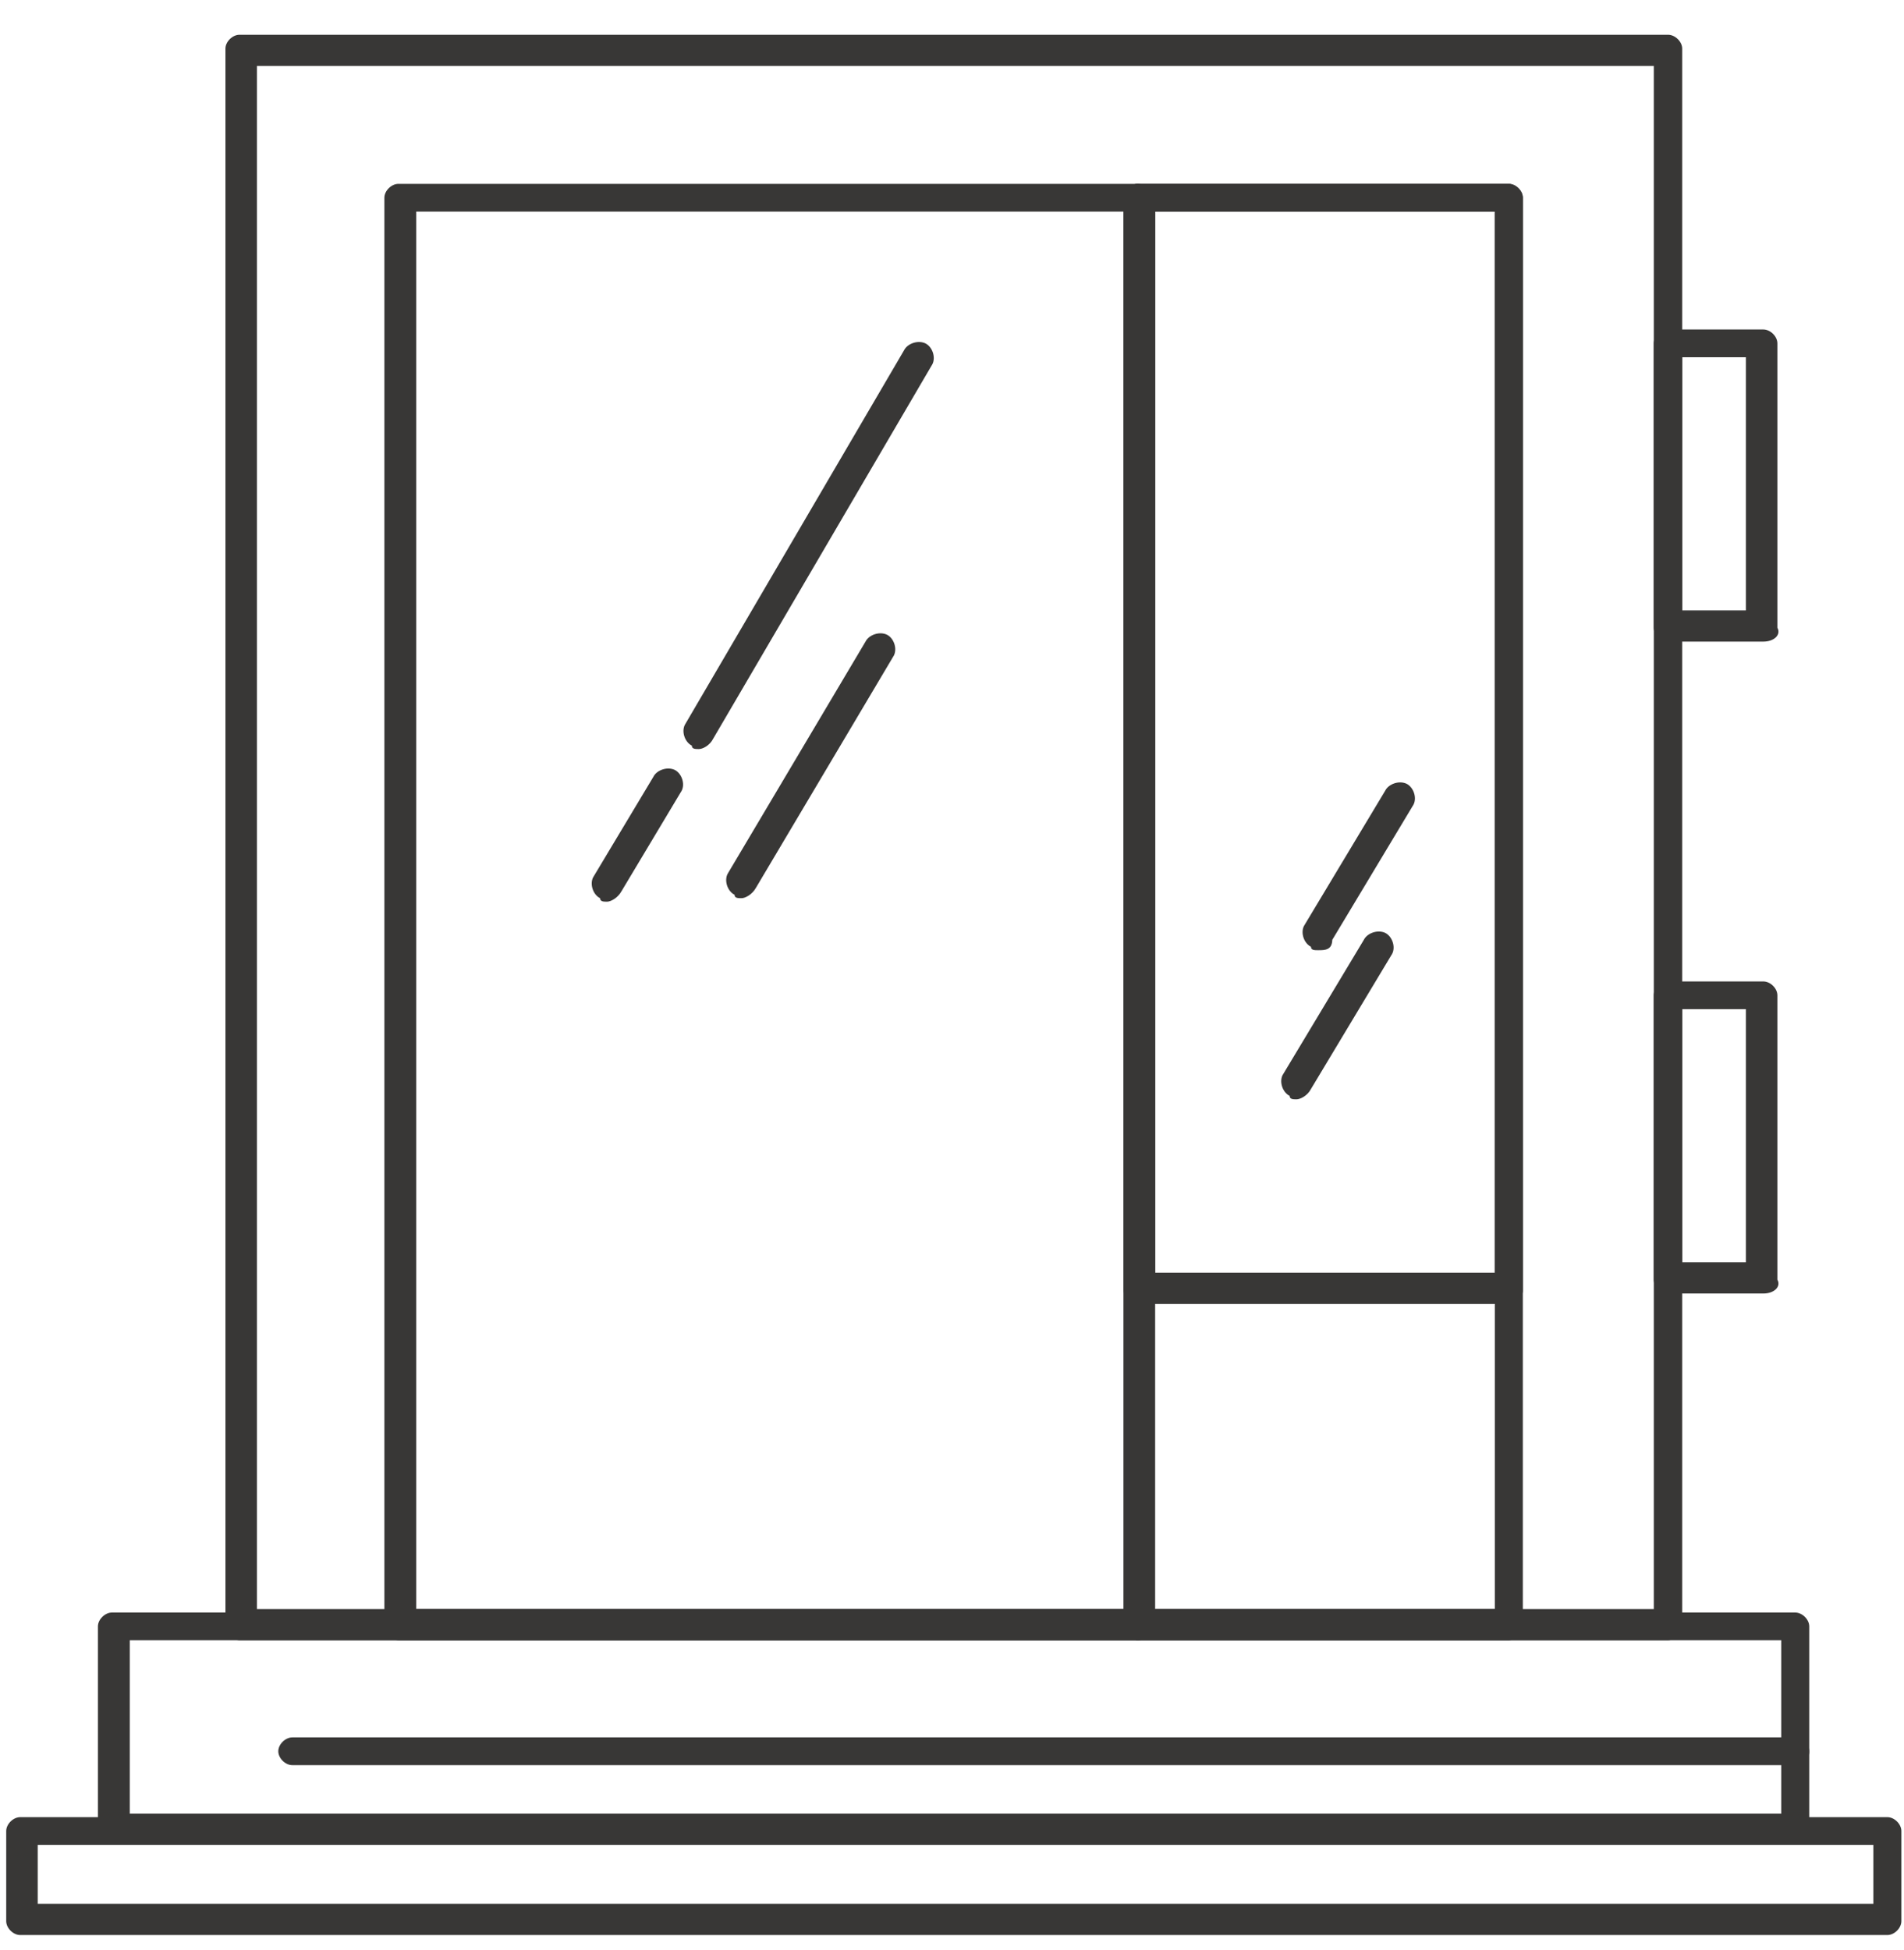 <svg width="42" height="43" viewBox="0 0 42 43" fill="none" xmlns="http://www.w3.org/2000/svg">
<g id="Group">
<g id="Group_2">
<g id="B_-_91_x2C__Door_x2C__window_x2C__Building_x2C__construction_x2C__repair">
<g id="Group_3">
<g id="Group_4">
<path id="Vector" d="M36.798 36.177H5.282C5.127 36.177 4.973 36.024 4.973 35.871V1.072C4.973 0.92 5.127 0.767 5.282 0.767H36.798C36.952 0.767 37.107 0.92 37.107 1.072V35.795C37.107 36.024 36.952 36.177 36.798 36.177ZM5.668 35.489H36.481V1.455H5.668V35.489Z" fill="#383736"/>
</g>
<g id="Group_5">
<path id="Vector_2" d="M39.601 40.69H2.469C2.315 40.69 2.16 40.537 2.16 40.384V35.871C2.16 35.718 2.315 35.565 2.469 35.565H39.601C39.756 35.565 39.91 35.718 39.91 35.871V40.384C39.918 40.537 39.756 40.69 39.601 40.69ZM2.863 40.001H39.292V36.177H2.863V40.001Z" fill="#383736"/>
</g>
<g id="Group_6">
<path id="Vector_3" d="M38.898 14.151H36.789C36.635 14.151 36.48 13.998 36.48 13.845V7.573C36.48 7.42 36.635 7.267 36.789 7.267H38.898C39.053 7.267 39.207 7.42 39.207 7.573V13.845C39.292 13.998 39.138 14.151 38.898 14.151ZM37.106 13.462H38.512V7.879H37.106V13.462Z" fill="#383736"/>
</g>
<g id="Group_7">
<path id="Vector_4" d="M38.898 28.529H36.789C36.635 28.529 36.48 28.376 36.48 28.223V21.952C36.48 21.799 36.635 21.646 36.789 21.646H38.898C39.053 21.646 39.207 21.799 39.207 21.952V28.223C39.292 28.376 39.138 28.529 38.898 28.529ZM37.106 27.841H38.512V22.258H37.106V27.841Z" fill="#383736"/>
</g>
<g id="Group_8">
<path id="Vector_5" d="M33.283 36.177H25.095C24.941 36.177 24.786 36.024 24.786 35.871V4.361C24.786 4.208 24.941 4.055 25.095 4.055H33.283C33.438 4.055 33.592 4.208 33.592 4.361V35.871C33.6 36.024 33.438 36.177 33.283 36.177ZM25.481 35.489H32.974V4.667H25.481V35.489Z" fill="#383736"/>
</g>
<g id="Group_9">
<path id="Vector_6" d="M25.095 36.177H8.788C8.634 36.177 8.479 36.024 8.479 35.871V4.361C8.479 4.208 8.634 4.055 8.788 4.055H25.095C25.249 4.055 25.404 4.208 25.404 4.361V35.871C25.481 36.024 25.327 36.177 25.095 36.177ZM9.182 35.489H24.786V4.667H9.182V35.489Z" fill="#383736"/>
</g>
<g id="Group_10">
<path id="Vector_7" d="M33.283 28.759H25.095C24.941 28.759 24.786 28.606 24.786 28.453V4.361C24.786 4.208 24.941 4.055 25.095 4.055H33.283C33.438 4.055 33.592 4.208 33.592 4.361V28.453C33.6 28.606 33.438 28.759 33.283 28.759ZM25.481 28.07H32.974V4.667H25.481V28.07Z" fill="#383736"/>
</g>
<g id="Group_11">
<path id="Vector_8" d="M15.415 16.521C15.338 16.521 15.261 16.521 15.261 16.445C15.107 16.369 15.029 16.139 15.107 15.986L19.942 7.726C20.019 7.573 20.251 7.497 20.413 7.573C20.568 7.65 20.645 7.879 20.568 8.032L15.732 16.292C15.655 16.445 15.5 16.521 15.415 16.521Z" fill="#383736"/>
</g>
<g id="Group_12">
<path id="Vector_9" d="M13.392 19.887C13.315 19.887 13.238 19.887 13.238 19.81C13.083 19.734 13.006 19.504 13.083 19.351L14.412 17.134C14.489 16.98 14.721 16.904 14.883 16.98C15.037 17.057 15.115 17.286 15.037 17.439L13.709 19.657C13.624 19.81 13.469 19.887 13.392 19.887Z" fill="#383736"/>
</g>
<g id="Group_13">
<path id="Vector_10" d="M16.358 19.81C16.281 19.81 16.203 19.81 16.203 19.734C16.049 19.657 15.972 19.428 16.049 19.275L19.092 14.151C19.17 13.998 19.401 13.921 19.564 13.998C19.718 14.074 19.795 14.304 19.718 14.457L16.675 19.581C16.59 19.734 16.435 19.81 16.358 19.81Z" fill="#383736"/>
</g>
<g id="Group_14">
<path id="Vector_11" d="M29.073 20.957C28.995 20.957 28.918 20.957 28.918 20.881C28.764 20.805 28.686 20.575 28.764 20.422L30.556 17.439C30.633 17.286 30.865 17.21 31.027 17.286C31.181 17.363 31.259 17.592 31.181 17.745L29.389 20.728C29.382 20.957 29.227 20.957 29.073 20.957Z" fill="#383736"/>
</g>
<g id="Group_15">
<path id="Vector_12" d="M28.602 24.246C28.525 24.246 28.448 24.246 28.448 24.17C28.293 24.093 28.216 23.864 28.293 23.711L30.085 20.728C30.162 20.575 30.394 20.499 30.556 20.575C30.711 20.652 30.788 20.881 30.711 21.034L28.919 24.017C28.841 24.17 28.679 24.246 28.602 24.246Z" fill="#383736"/>
</g>
<g id="Group_16">
<path id="Vector_13" d="M41.633 42.678H0.446C0.291 42.678 0.137 42.525 0.137 42.372V40.384C0.137 40.231 0.291 40.078 0.446 40.078H41.633C41.788 40.078 41.942 40.231 41.942 40.384V42.372C41.942 42.525 41.788 42.678 41.633 42.678ZM0.832 41.99H41.324V40.69H0.832V41.99Z" fill="#383736"/>
</g>
<g id="Group_17">
<path id="Vector_14" d="M39.602 38.931H6.448C6.293 38.931 6.139 38.778 6.139 38.625C6.139 38.472 6.293 38.319 6.448 38.319H39.602C39.756 38.319 39.91 38.472 39.91 38.625C39.918 38.778 39.756 38.931 39.602 38.931Z" fill="#383736"/>
</g>
</g>
</g>
</g>
</g>
</svg>
